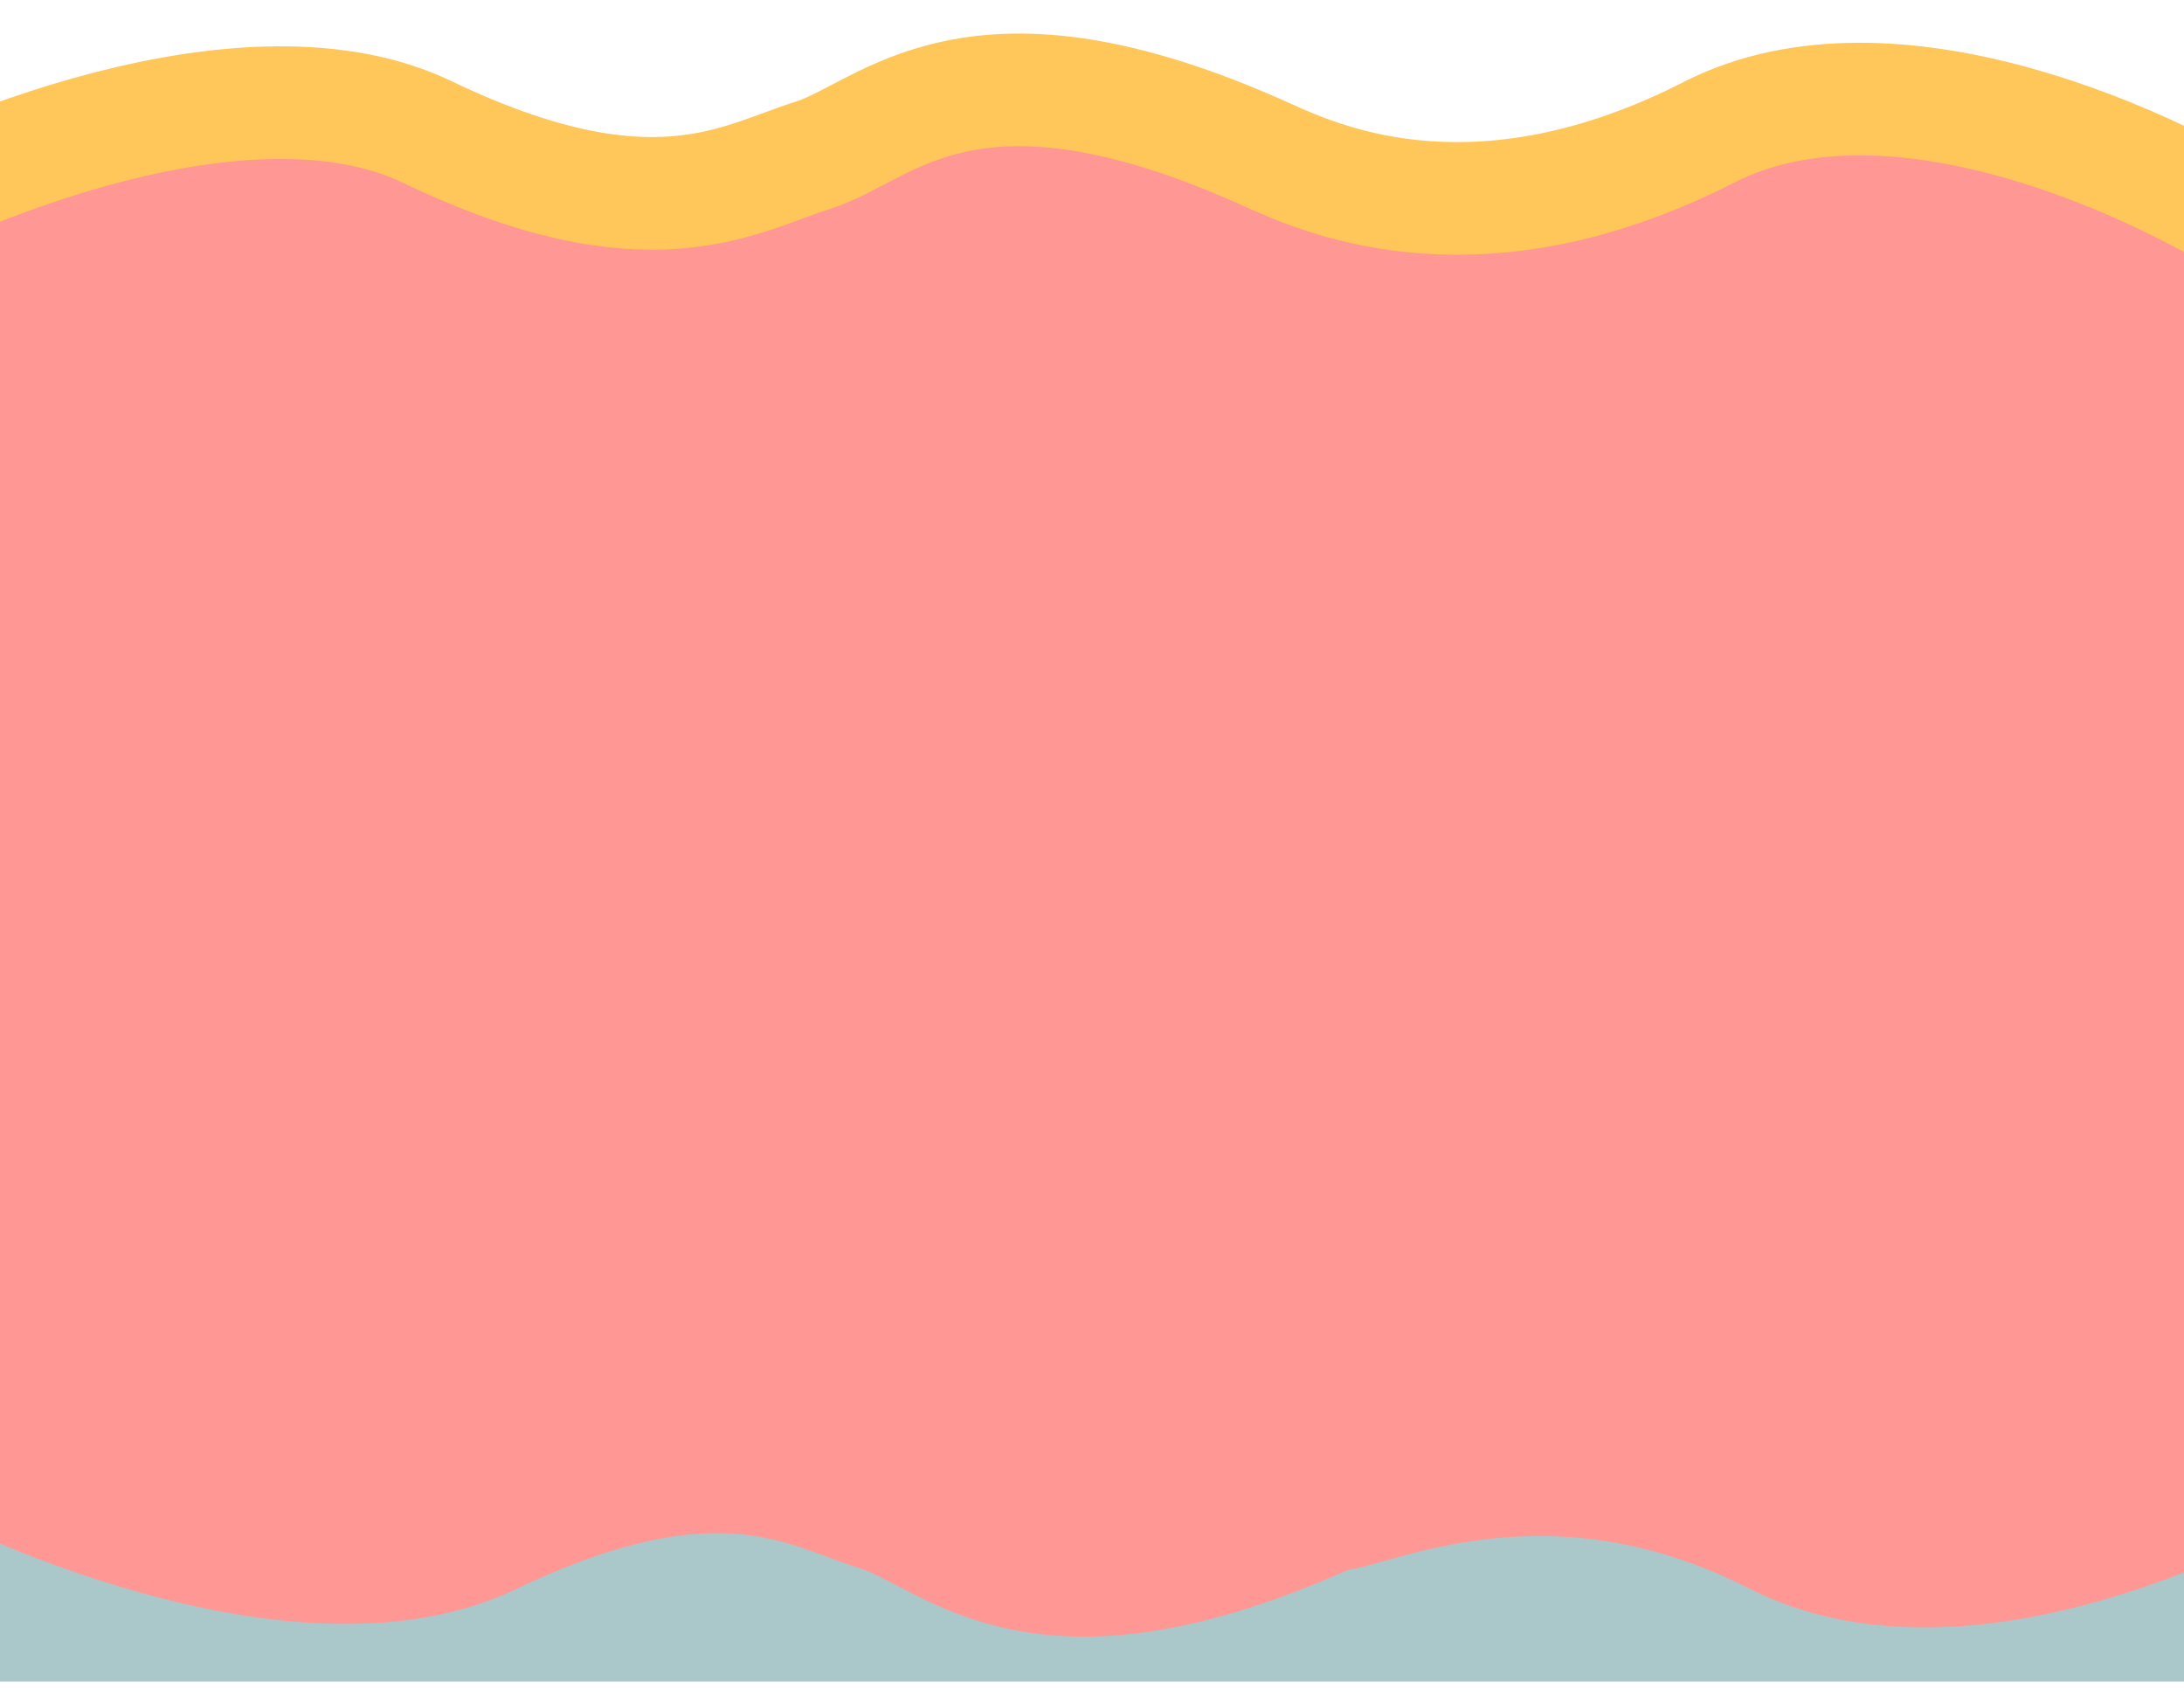 <svg width="1920" height="1491" viewBox="0 0 1920 1491" fill="none" xmlns="http://www.w3.org/2000/svg">
<g clip-path="url(#clip0_136_54)">
<rect x="-9" y="1301" width="1929" height="177" fill="#AAC8CA"/>
<path d="M-8 1347H1921V114L1630.5 90.5L1263.5 168L916.5 90.5L566 172L260 90.5L-8 114V1347Z" fill="#FF9894"/>
<path d="M-90 1258C18.902 1320.63 275.909 1427.09 432.728 1351.94C628.75 1258 706.343 1311.1 771.684 1331.52C837.025 1351.94 910.533 1449.96 1171.9 1331.52C1204.57 1331.52 1359.75 1249.83 1559.86 1351.94C1719.94 1433.63 1955.99 1323.35 2054 1258" stroke="#FF9894" stroke-width="99" stroke-linecap="round"/>
<path d="M-147 210C-38.098 147.373 218.909 40.908 375.728 116.06C571.75 210 649.343 156.903 714.684 136.482C780.025 116.06 853.533 18.035 1114.9 136.482C1167 160.094 1302.75 218.169 1502.86 116.06C1662.94 34.373 1898.99 144.65 1997 210" stroke="#FFC759" stroke-width="99" stroke-linecap="round"/>
</g>
<defs>
<clipPath id="clip0_136_54">
<rect width="1920" height="1491" fill="white"/>
</clipPath>
</defs>
</svg>
